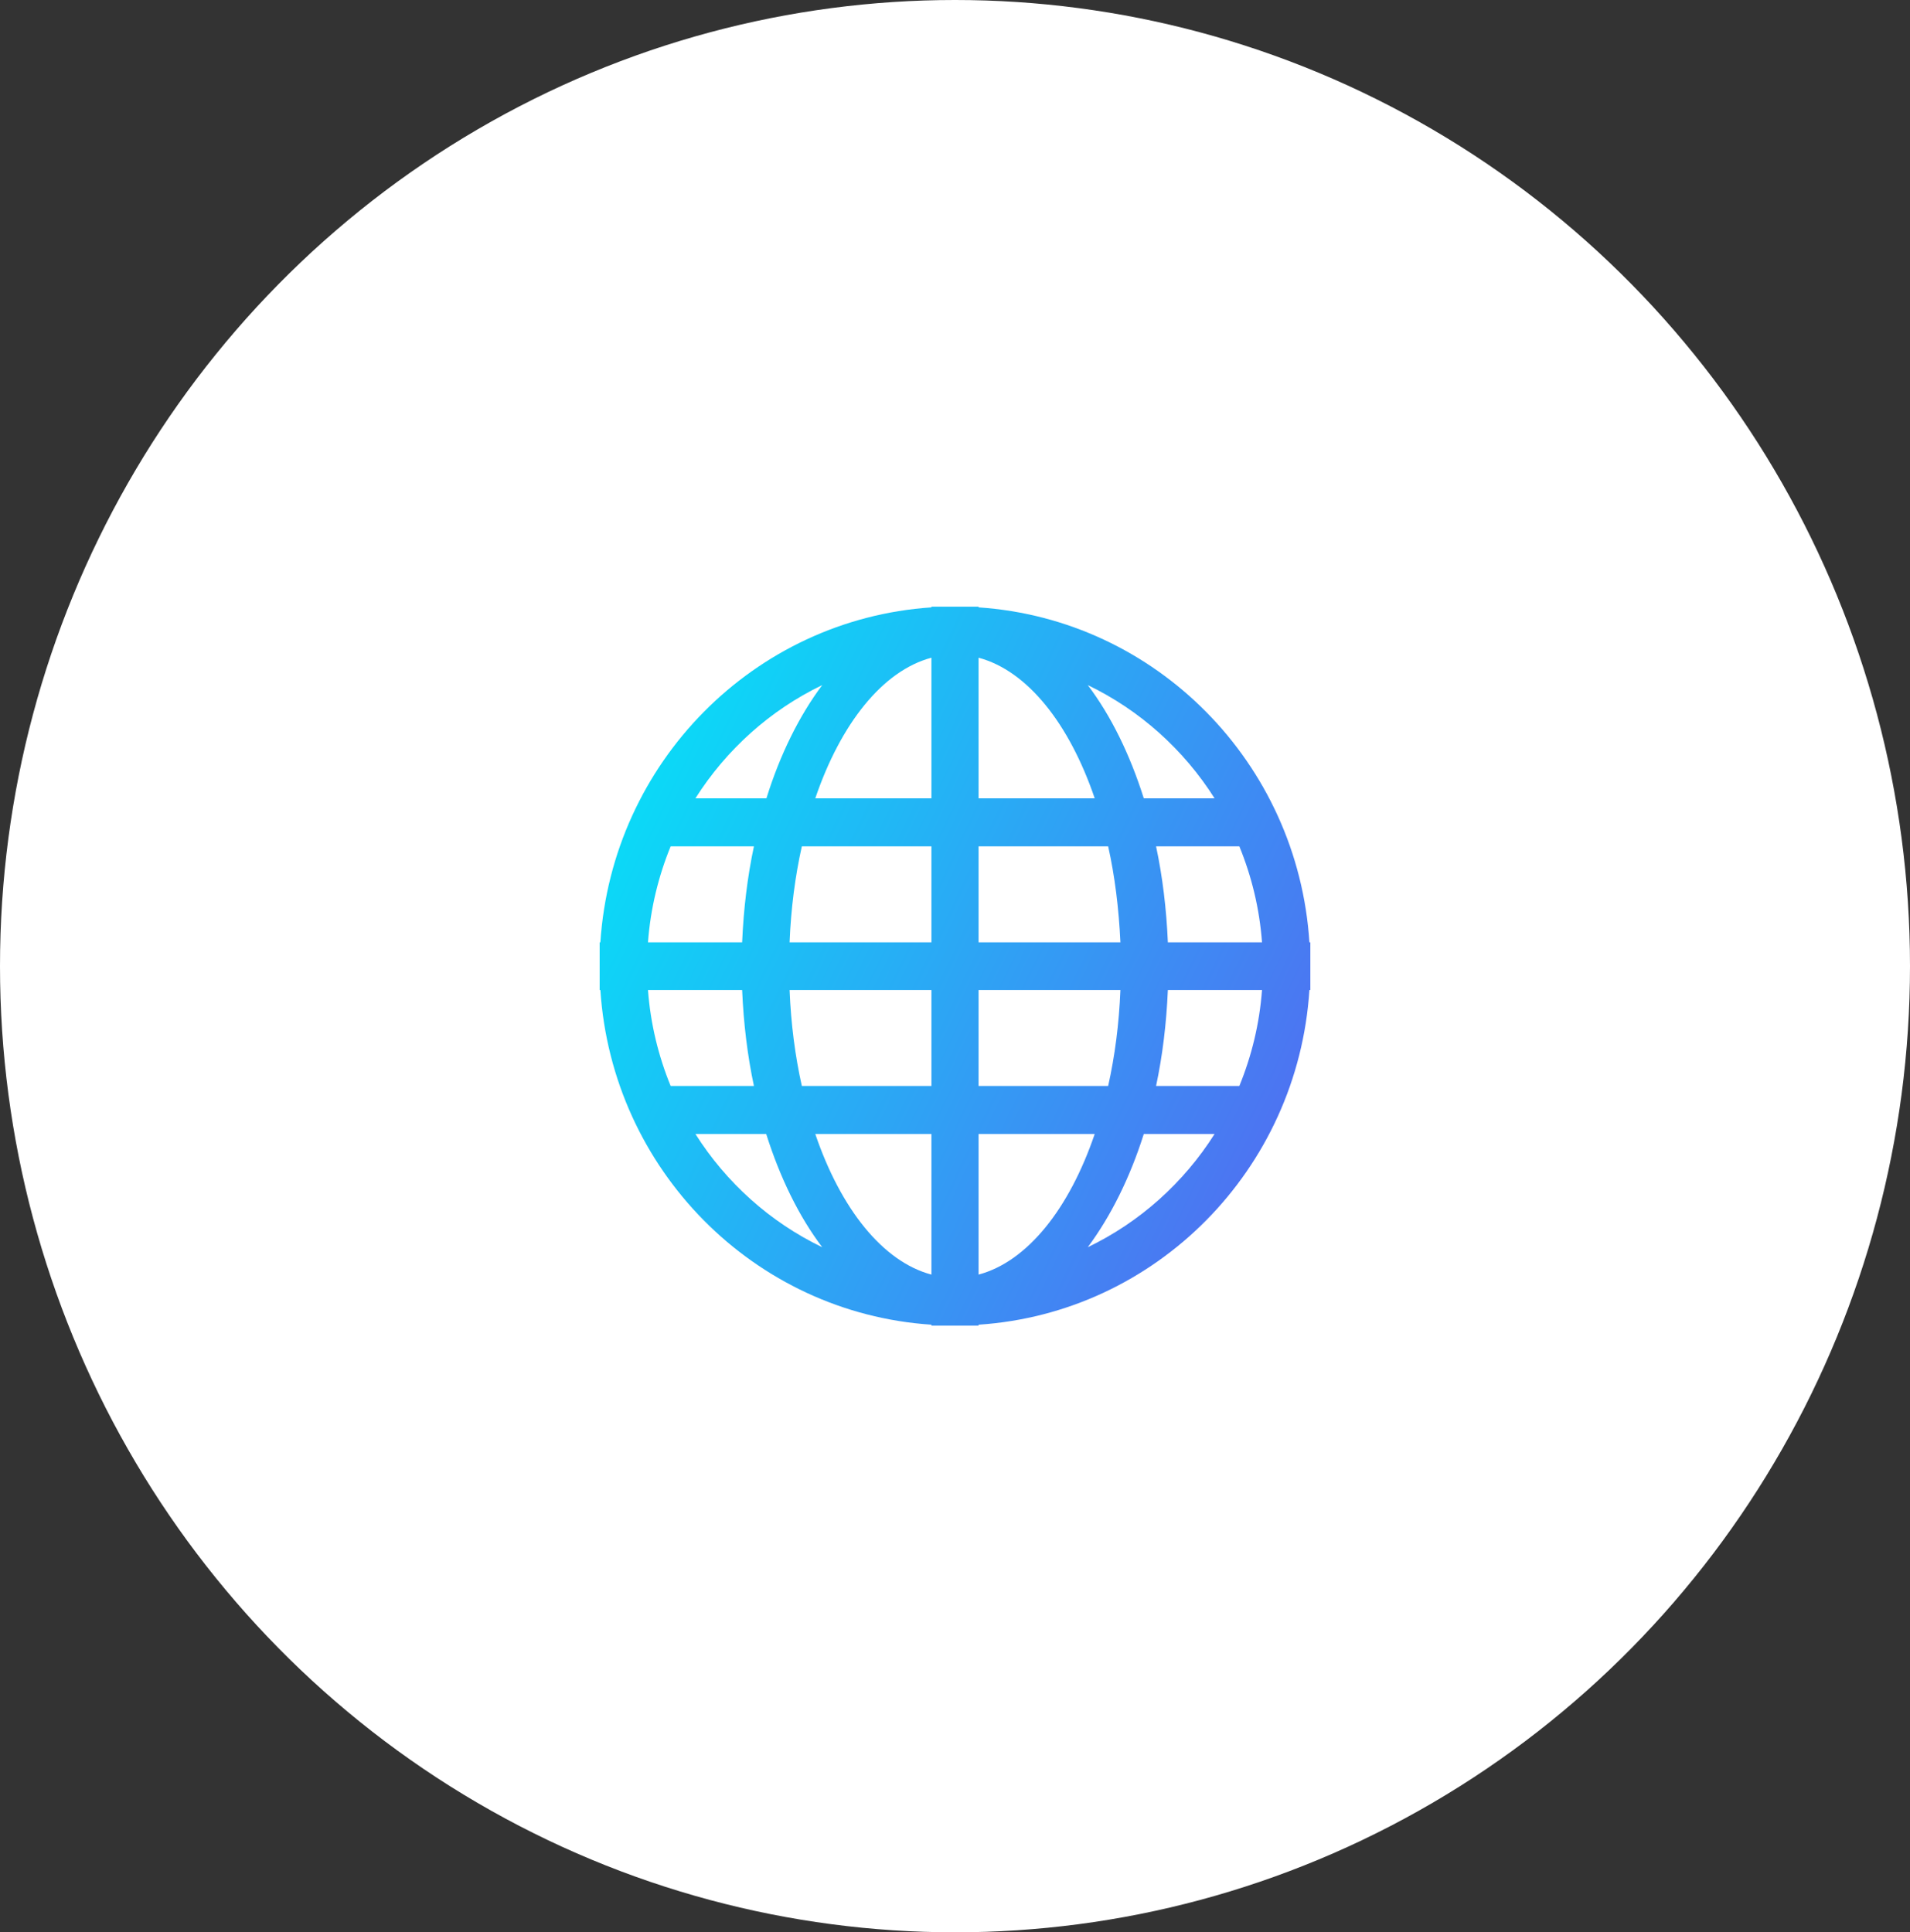 <?xml version="1.0" encoding="UTF-8"?>
<svg width="85px" height="86px" viewBox="0 0 85 86" version="1.1" xmlns="http://www.w3.org/2000/svg" xmlns:xlink="http://www.w3.org/1999/xlink">
    <rect x="0" y="0" width="85" height="86" fill="#333333" stroke="none"/>
    <!-- Generator: sketchtool 46.2 (44496) - http://www.bohemiancoding.com/sketch -->
    <title>F58F9105-E34E-40E8-9C02-53BB7F085C6F</title>
    <desc>Created with sketchtool.</desc>
    <defs>
        <linearGradient x1="0%" y1="0%" x2="149.461%" y2="71.875%" id="linearGradient-1">
            <stop stop-color="#00EAF8" offset="0%"></stop>
            <stop stop-color="#6D42EF" offset="100%"></stop>
        </linearGradient>
    </defs>
    <g id="Page-1" stroke="none" stroke-width="1" fill="none" fill-rule="evenodd">
        <g id="02_10-Rakam-Pre-Build-2" transform="translate(-661, -1634)">
            <g id="Products1" transform="translate(0, 1519)">
                <g id="Group" transform="translate(456, 115)">
                    <g id="2" transform="translate(205, 0)">
                        <g id="ic/website-">
                            <g>
                                <ellipse id="Oval-" fill="#FFFFFF" cx="42.5" cy="43" rx="42.5" ry="43"></ellipse>
                                <path d="M58.272,41.939 C57.758,33.947 51.448,27.563 43.549,27.032 L43.549,27 L41.451,27 L41.451,27.032 C33.552,27.563 27.242,33.947 26.718,41.939 L26.686,41.939 L26.686,44.061 L26.718,44.061 C27.242,52.053 33.552,58.437 41.451,58.957 L41.451,59 L43.549,59 L43.549,58.957 C51.448,58.437 57.758,52.053 58.272,44.061 L58.314,44.061 L58.314,41.939 L58.272,41.939 Z M36.591,30.491 C35.571,31.853 34.717,33.573 34.108,35.531 L30.948,35.531 C32.318,33.365 34.274,31.605 36.591,30.491 Z M29.846,37.667 L33.552,37.667 C33.265,39.011 33.091,40.448 33.027,41.939 L28.837,41.939 C28.95,40.427 29.301,39 29.846,37.667 Z M28.837,44.061 L33.027,44.061 C33.091,45.552 33.265,46.989 33.552,48.333 L29.846,48.333 C29.301,47 28.95,45.573 28.837,44.061 Z M30.948,50.469 L34.098,50.469 C34.717,52.427 35.56,54.147 36.591,55.509 C34.274,54.395 32.318,52.635 30.948,50.469 Z M41.451,56.728 C39.277,56.147 37.413,53.792 36.282,50.469 L41.451,50.469 L41.451,56.728 Z M41.451,48.333 L35.684,48.333 C35.386,47 35.199,45.573 35.139,44.061 L41.451,44.061 L41.451,48.333 Z M41.451,41.939 L35.139,41.939 C35.199,40.427 35.386,39 35.684,37.667 L41.451,37.667 L41.451,41.939 Z M41.451,35.531 L36.282,35.531 C37.413,32.208 39.277,29.853 41.451,29.272 L41.451,35.531 Z M54.052,35.531 L50.902,35.531 C50.283,33.573 49.44,31.853 48.409,30.491 C50.726,31.605 52.682,33.365 54.052,35.531 Z M43.549,29.272 C45.723,29.853 47.587,32.208 48.718,35.531 L43.549,35.531 L43.549,29.272 Z M43.549,37.667 L49.316,37.667 C49.614,39 49.79,40.427 49.861,41.939 L43.549,41.939 L43.549,37.667 Z M43.549,44.061 L49.861,44.061 C49.801,45.573 49.614,47 49.316,48.333 L43.549,48.333 L43.549,44.061 Z M43.549,56.728 L43.549,50.469 L48.718,50.469 C47.587,53.792 45.723,56.147 43.549,56.728 Z M48.409,55.509 C49.429,54.136 50.283,52.427 50.902,50.469 L54.052,50.469 C52.682,52.635 50.726,54.395 48.409,55.509 Z M55.154,48.333 L51.448,48.333 C51.735,46.989 51.909,45.552 51.973,44.061 L56.163,44.061 C56.05,45.573 55.699,47 55.154,48.333 Z M51.973,41.939 C51.909,40.448 51.735,39.011 51.448,37.667 L55.154,37.667 C55.699,39 56.05,40.427 56.163,41.939 L51.973,41.939 Z" id="website" fill="url(#linearGradient-1)"></path>
                            </g>
                        </g>
                    </g>
                </g>
            </g>
        </g>
    </g>
</svg>